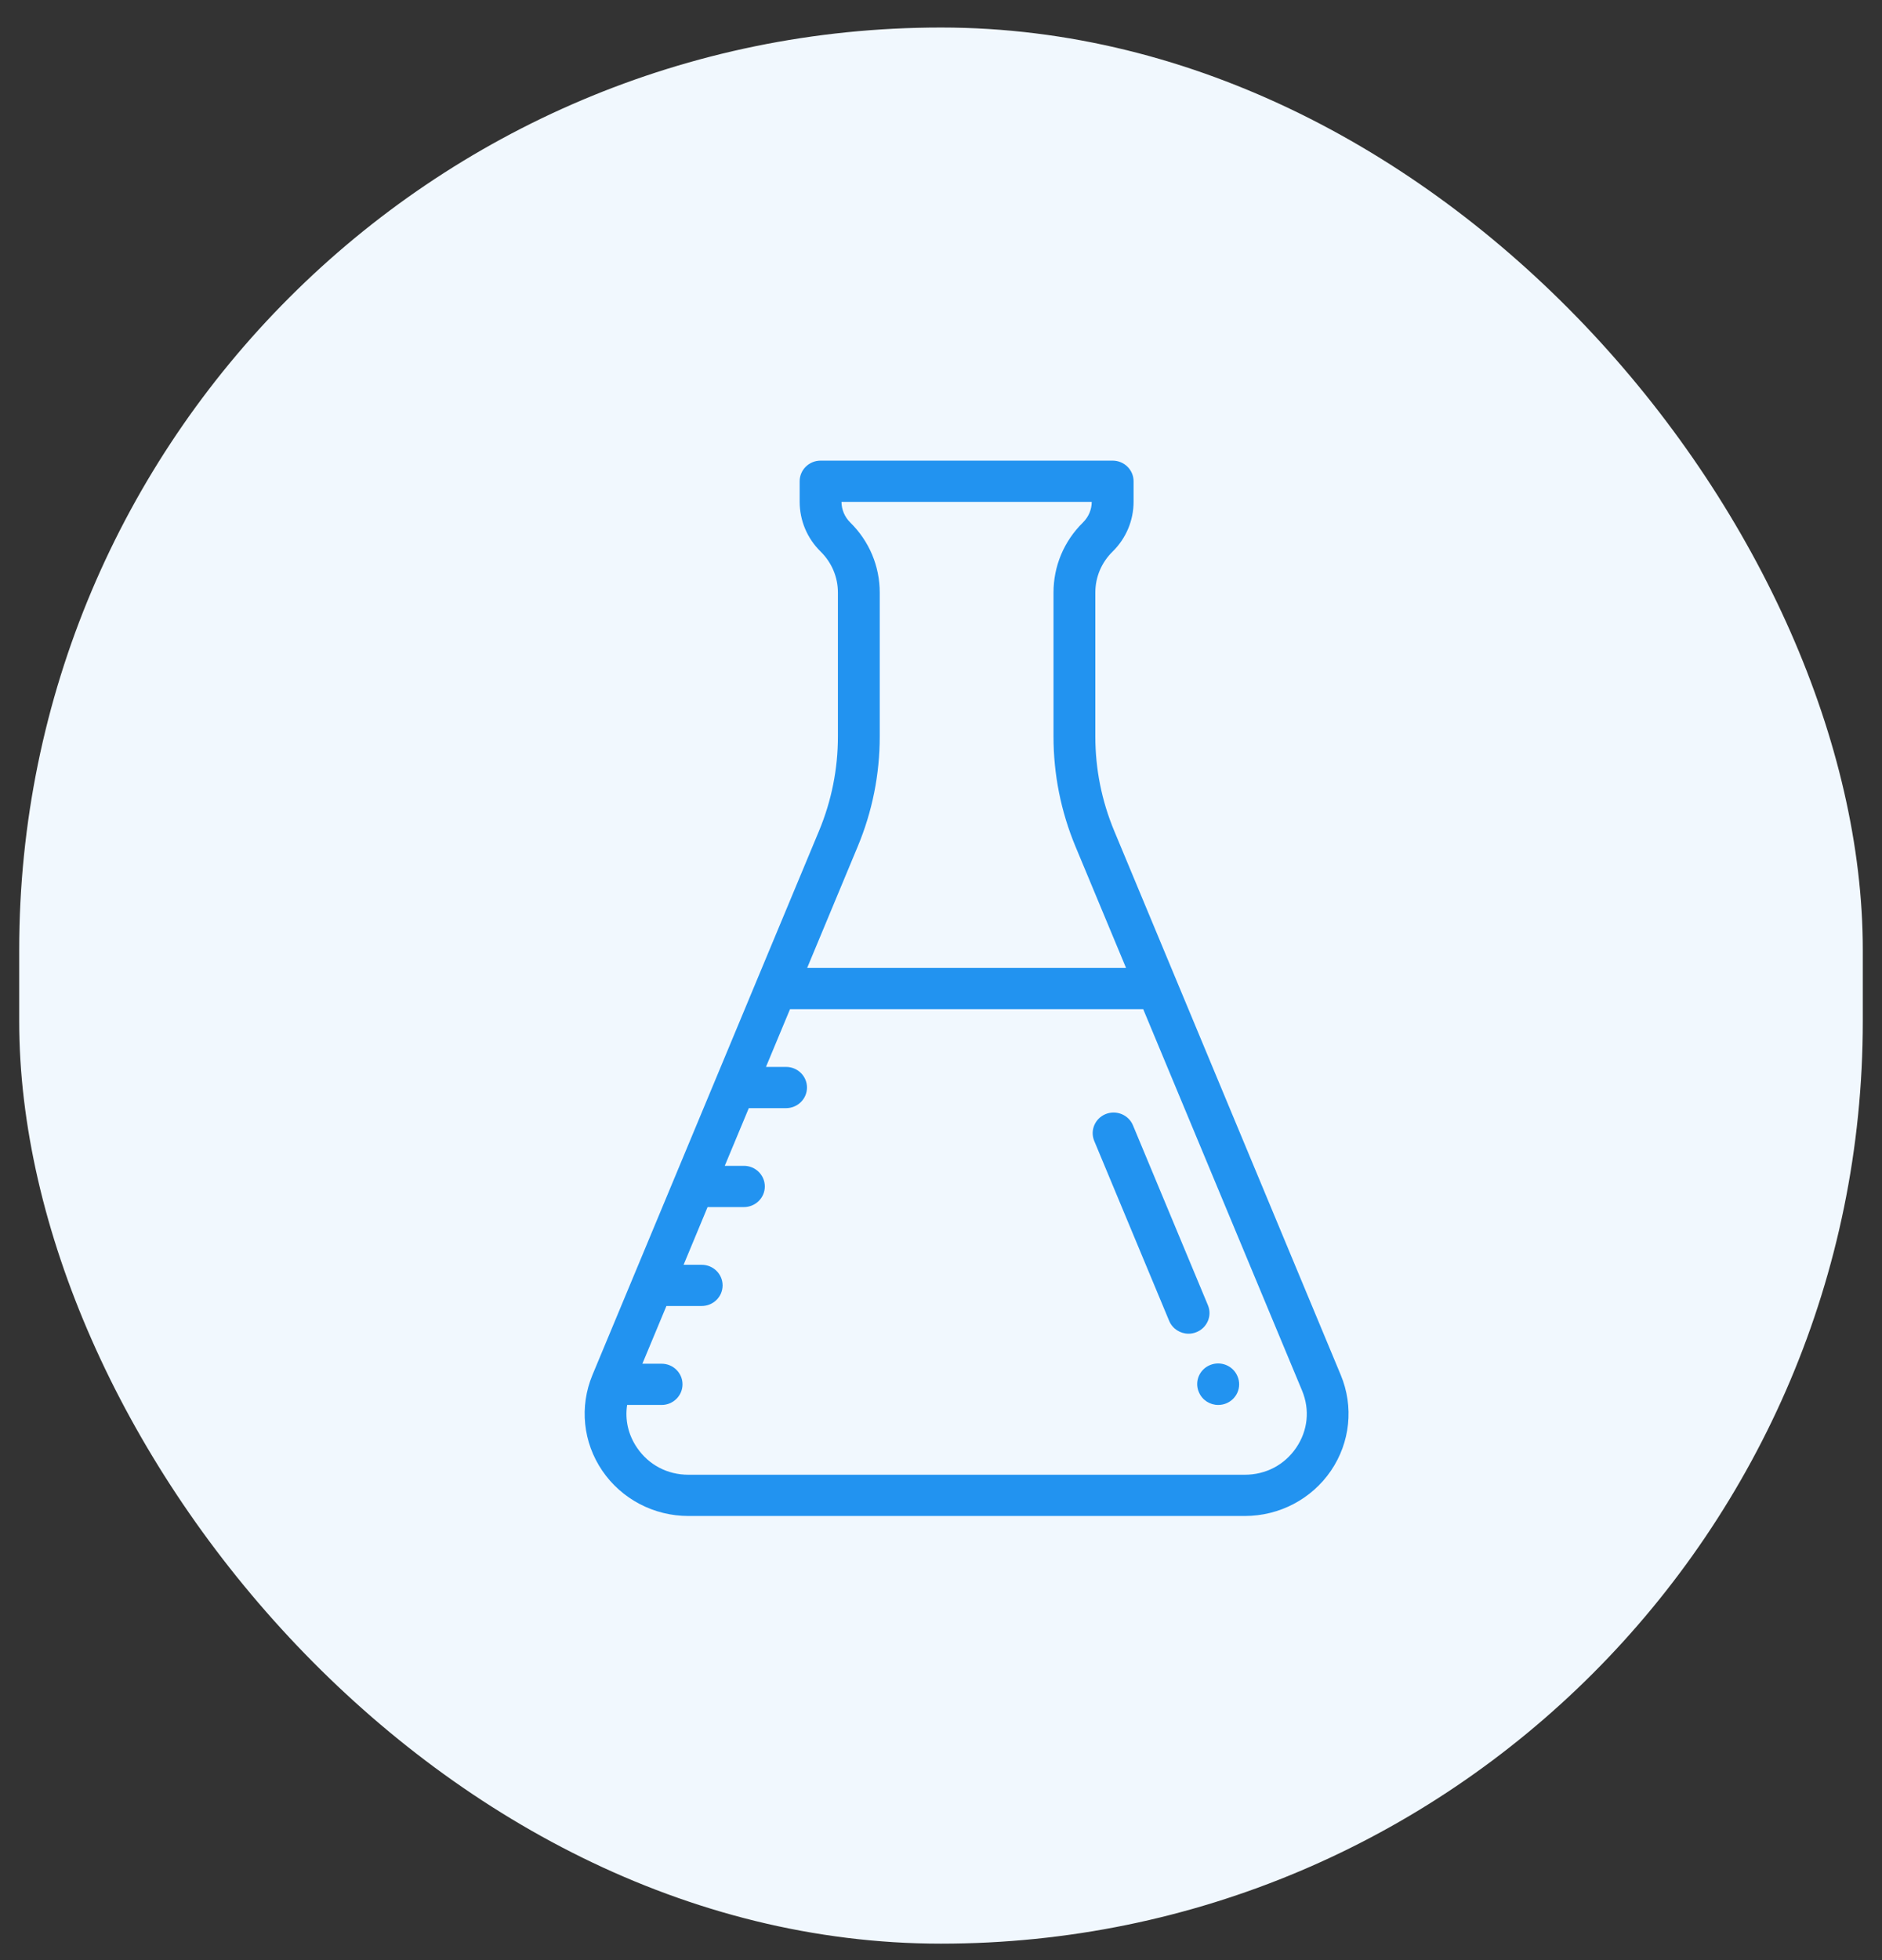<svg fill="none" height="51" viewBox="0 0 49 51" width="49" xmlns="http://www.w3.org/2000/svg">
    <rect x="0" y="0" width="49" height="51" fill="#333333" stroke="none"/>
    <rect fill="#F1F8FE" height="49.858" rx="24" width="48" x="0.5" y="0.716" />
    <g clip-path="url(#clip0_463_7381)">
        <path
            d="M34.908 35.777L29.011 21.623C28.684 20.838 28.518 20.01 28.518 19.161V15.42C28.518 15.017 28.677 14.638 28.967 14.353C29.32 14.006 29.514 13.544 29.514 13.053V12.523C29.514 12.226 29.27 11.986 28.969 11.986H21.364C21.064 11.986 20.82 12.226 20.82 12.523V13.053C20.82 13.544 21.014 14.006 21.367 14.353C21.656 14.638 21.816 15.017 21.816 15.42V19.161C21.816 20.01 21.65 20.838 21.323 21.623L19.702 25.512C19.701 25.514 19.701 25.515 19.7 25.517L15.425 35.777C15.083 36.599 15.178 37.53 15.681 38.268C16.184 39.005 17.022 39.446 17.924 39.446H32.409C33.312 39.446 34.15 39.005 34.653 38.268C35.155 37.53 35.251 36.599 34.908 35.777ZM22.33 22.03C22.712 21.116 22.905 20.15 22.905 19.161V15.42C22.905 14.731 22.632 14.082 22.137 13.595C21.992 13.452 21.911 13.261 21.909 13.059H28.425C28.423 13.261 28.342 13.451 28.196 13.595C27.701 14.082 27.429 14.73 27.429 15.42V19.161C27.429 20.15 27.622 21.115 28.003 22.03L29.318 25.186H21.015L22.33 22.03ZM33.748 37.67C33.444 38.117 32.956 38.373 32.409 38.373H17.924C17.378 38.373 16.89 38.117 16.586 37.67C16.356 37.333 16.268 36.942 16.328 36.557H17.226C17.526 36.557 17.77 36.316 17.77 36.02C17.77 35.724 17.526 35.484 17.226 35.484H16.725L17.351 33.982H18.269C18.57 33.982 18.814 33.742 18.814 33.446C18.814 33.15 18.57 32.91 18.269 32.91H17.798L18.423 31.408H19.368C19.669 31.408 19.913 31.168 19.913 30.872C19.913 30.575 19.669 30.335 19.368 30.335H18.87L19.496 28.834H20.466C20.767 28.834 21.011 28.593 21.011 28.297C21.011 28.001 20.767 27.761 20.466 27.761H19.943L20.569 26.259H29.765L33.901 36.184C34.108 36.682 34.052 37.223 33.748 37.67Z"
            fill="#2293F0" />
        <path
            d="M32.219 35.81C32.105 35.536 31.787 35.405 31.509 35.517C31.23 35.629 31.097 35.942 31.211 36.217L31.214 36.223C31.3 36.431 31.503 36.557 31.718 36.557C31.787 36.557 31.857 36.544 31.924 36.517C32.203 36.404 32.336 36.091 32.222 35.817L32.219 35.81Z"
            fill="#2293F0" />
        <path
            d="M31.45 33.963L29.498 29.281C29.384 29.007 29.066 28.876 28.787 28.988C28.509 29.101 28.376 29.414 28.49 29.688L30.441 34.37C30.528 34.577 30.731 34.703 30.946 34.703C31.015 34.703 31.084 34.69 31.152 34.662C31.43 34.55 31.564 34.237 31.45 33.963Z"
            fill="#2293F0" />
    </g>
    <defs>
        <clipPath id="clip0_463_7381">
            <rect fill="white" height="28" transform="translate(10.5 11.716)" width="30" />
        </clipPath>
    </defs>
</svg>
